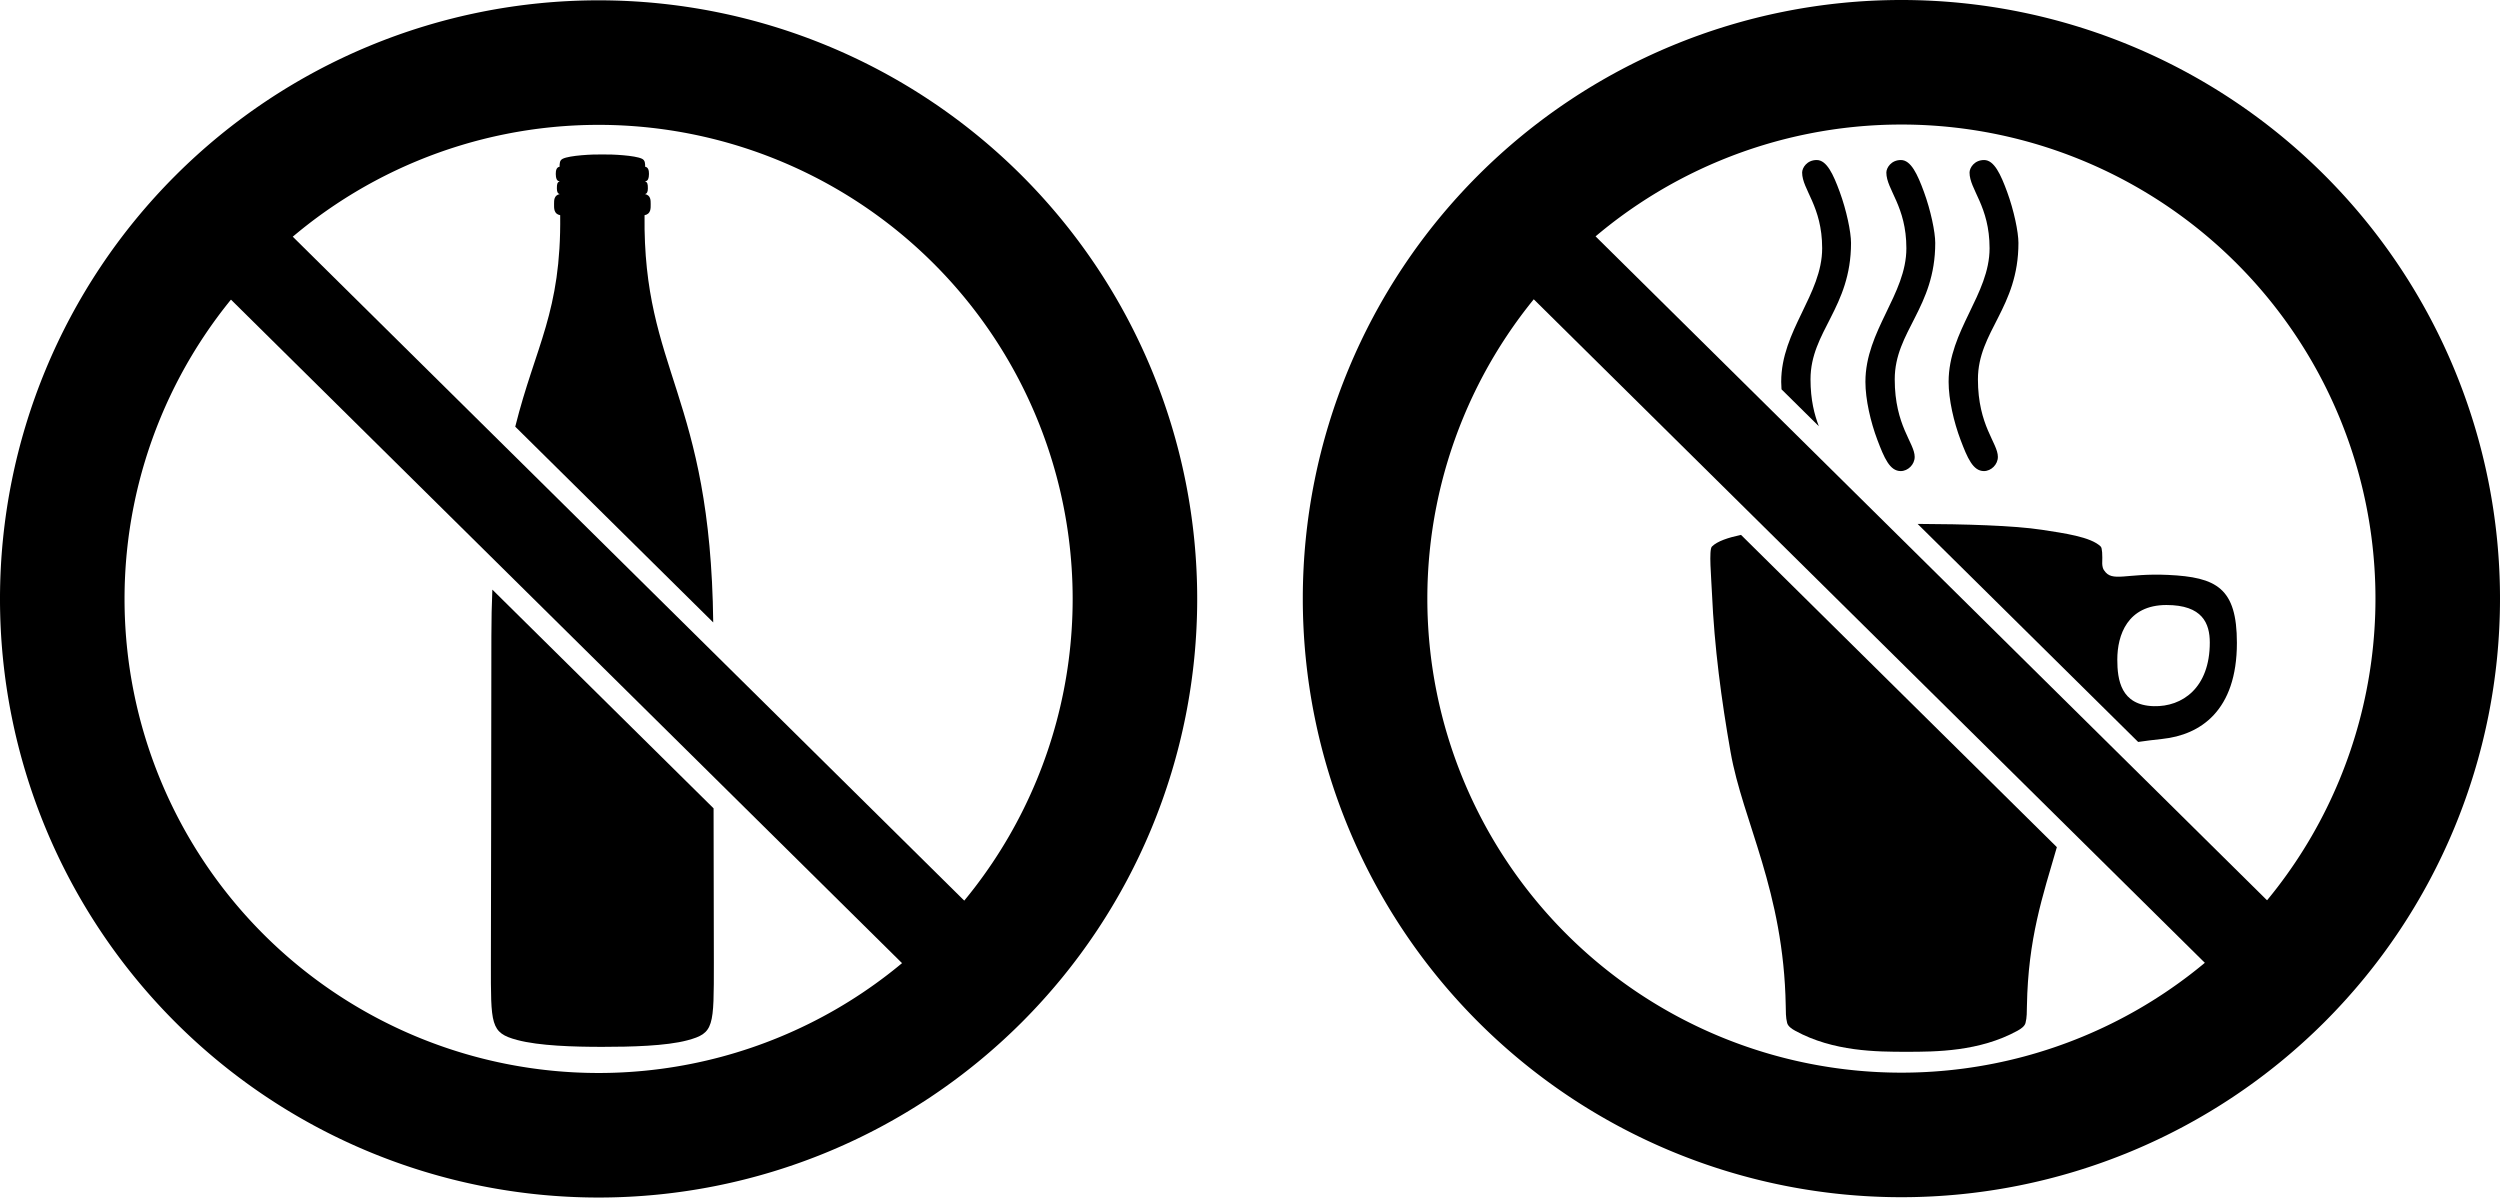 <?xml version="1.0" encoding="UTF-8" standalone="no"?>
<!-- Created with Inkscape (http://www.inkscape.org/) -->

<svg
   width="445.222mm"
   height="213.265mm"
   viewBox="0 0 445.222 213.265"
   version="1.1"
   id="svg10452"
   xml:space="preserve"
   xmlns:inkscape="http://www.inkscape.org/namespaces/inkscape"
   xmlns:sodipodi="http://sodipodi.sourceforge.net/DTD/sodipodi-0.dtd"
   xmlns="http://www.w3.org/2000/svg"
   xmlns:svg="http://www.w3.org/2000/svg"><sodipodi:namedview
     id="namedview10454"
     pagecolor="#ffffff"
     bordercolor="#111111"
     borderopacity="1"
     inkscape:showpageshadow="0"
     inkscape:pageopacity="0"
     inkscape:pagecheckerboard="1"
     inkscape:deskcolor="#d1d1d1"
     inkscape:document-units="mm"
     showgrid="false" /><defs
     id="defs10449" /><g
     inkscape:label="Ebene 1"
     inkscape:groupmode="layer"
     id="layer1"
     style="fill:#000000;stroke:none"
     transform="translate(136.945,-1.893)"><path
       id="path12347"
       style="display:inline;fill:#000000;stroke:none;stroke-width:0.3;stroke-linecap:round;stroke-miterlimit:5;stroke-opacity:1"
       inkscape:label="Tasse"
       d="m 204.559,95.193 39.276,38.832 c 1.292,-0.188 2.701,-0.369 4.302,-0.538 6.748,-0.715 13.284,-4.98 13.284,-17.106 0,-9.782 -3.628,-11.698 -12.239,-12.102 -7.573,-0.356 -9.963,1.382 -11.405,-0.808 -0.126,-0.192 -0.18,-0.252 -0.247,-0.525 -0.043,-0.174 -0.099,-0.501 -0.094,-0.674 0.045,-1.53 0.006,-2.773 -0.264,-3.043 -1.735,-1.736 -6.636,-2.394 -10.453,-2.984 -4.998,-0.772 -13.798,-1.017 -22.16,-1.051 z m -31.449,1.956 c -2.222,0.474 -4.207,1.103 -5.183,2.079 -0.572,0.572 -0.116,5.494 0.009,8.323 0.424,9.61 1.681,18.983 3.309,28.249 2.179,12.406 9.469,24.711 9.828,45.218 0.017,0.977 -0.006,2.091 0.253,3.06 0.158,0.59 0.813,1.04 1.431,1.379 6.783,3.721 14.534,3.748 19.793,3.748 5.259,0 13.01,-0.027 19.793,-3.748 0.617,-0.339 1.273,-0.789 1.431,-1.379 0.259,-0.969 0.236,-2.083 0.253,-3.06 0.21,-11.994 2.788,-19.492 5.33,-28.259 z m 75.763,12.489 c 6.43,0 7.721,3.286 7.721,6.692 0,8.075 -4.911,11.457 -9.973,11.324 -5.891,-0.155 -6.498,-4.722 -6.498,-8.3 0,-4.361 1.808,-9.716 8.75,-9.716 z"
       sodipodi:nodetypes="ccsssssccscccscsscsssccccsssss"
       inkscape:export-filename="closed.svg"
       inkscape:export-xdpi="96"
       inkscape:export-ydpi="96" /><g
       id="g12458"
       style="display:inline;fill:#000000;stroke:none"
       inkscape:label="squiggles"><path
         style="fill:#000000;stroke:none;stroke-width:0.169;stroke-linecap:round;stroke-miterlimit:5;stroke-dasharray:none;stroke-opacity:1"
         d="m 201.582,30.392 c -1.726,0 -2.589,1.383 -2.589,2.235 0,3.035 3.567,5.967 3.567,13.479 0,8.234 -7.295,14.654 -7.295,23.785 0,3.148 0.926,7.169 2.135,10.357 1.208,3.185 2.199,5.538 4.152,5.538 1.291,0 2.486,-1.169 2.486,-2.528 0,-2.481 -3.553,-5.521 -3.553,-13.815 0,-8.553 7.215,-12.715 7.215,-24.276 0,-1.968 -0.811,-5.827 -2.015,-9.108 -1.135,-3.09 -2.3,-5.668 -4.103,-5.668 z"
         id="path12443"
         sodipodi:nodetypes="sssssssssss" /><path
         style="fill:#000000;stroke:none;stroke-width:0.169;stroke-linecap:round;stroke-miterlimit:5;stroke-dasharray:none;stroke-opacity:1"
         d="m 216.398,30.392 c -1.726,0 -2.589,1.383 -2.589,2.235 0,3.035 3.567,5.967 3.567,13.479 0,8.234 -7.295,14.654 -7.295,23.785 0,3.148 0.926,7.169 2.135,10.357 1.208,3.185 2.199,5.538 4.152,5.538 1.291,0 2.486,-1.169 2.486,-2.528 0,-2.481 -3.553,-5.521 -3.553,-13.815 0,-8.553 7.215,-12.715 7.215,-24.276 0,-1.968 -0.811,-5.827 -2.015,-9.108 -1.135,-3.09 -2.3,-5.668 -4.103,-5.668 z"
         id="path12441"
         sodipodi:nodetypes="sssssssssss" /><path
         id="path12384"
         style="fill:#000000;stroke:none;stroke-width:0.369;stroke-linecap:round;stroke-miterlimit:5;stroke-dasharray:none;stroke-opacity:1"
         d="m 186.583,30.392 c -1.726,0 -2.588,1.383 -2.588,2.234 0,3.035 3.567,5.968 3.567,13.479 0,8.234 -7.295,14.654 -7.295,23.785 0,0.43 0.021,0.879 0.054,1.338 l 6.651,6.575 c -0.781,-2.024 -1.485,-4.67 -1.485,-8.36 0,-8.553 7.215,-12.715 7.215,-24.276 0,-1.968 -0.811,-5.827 -2.015,-9.108 -1.135,-3.09 -2.3,-5.668 -4.103,-5.668 z"
         inkscape:label="path" /></g><g
       id="g12470"
       inkscape:label="nope-sign Tasse"
       style="display:inline"><path
         id="path12285"
         style="display:inline;fill:#000000;stroke:none;stroke-width:1.378;stroke-linecap:round;stroke-miterlimit:5;stroke-dasharray:none;stroke-opacity:1"
         d="M 201.673,1.893 A 106.604,106.604 0 0 0 95.069,108.497 106.604,106.604 0 0 0 201.673,215.101 106.604,106.604 0 0 0 308.277,108.497 106.604,106.604 0 0 0 201.673,1.893 Z m 0,22.179 a 84.425,84.425 0 0 1 84.425,84.425 84.425,84.425 0 0 1 -84.425,84.425 84.425,84.425 0 0 1 -84.425,-84.425 84.425,84.425 0 0 1 84.425,-84.425 z" /><rect
         style="display:inline;fill:#000000;stroke:none;stroke-width:0.991;stroke-linecap:round;stroke-miterlimit:5;stroke-dasharray:none;stroke-opacity:1"
         id="rect12365"
         width="15.711"
         height="174.345"
         x="56.524"
         y="132.589"
         transform="matrix(0.711,-0.703,0.711,0.703,0,0)"
         inkscape:label="small_Rec" /></g><path
       id="path12478"
       style="display:inline;fill:#000000;stroke:none;stroke-width:0.3;stroke-linecap:round;stroke-miterlimit:5;stroke-opacity:1"
       inkscape:label="Flasche"
       d="m 51.859,29.4 c -1.73,-0.042 -5.803,0.163 -7.043,0.76 -0.589,0.283 -0.565,0.833 -0.58,1.434 -0.558,0.078 -0.68,0.669 -0.676,1.289 0.004,0.67 0.177,1.366 0.707,1.255 -0.45,0.265 -0.509,0.499 -0.509,1.298 0,0.517 0.101,0.935 0.509,1.018 -1.026,0.233 -1.011,1.076 -1.011,1.769 0,0.715 -0.081,1.778 1.092,1.995 0.199,17.284 -4.386,23.19 -8.005,37.661 L 71.602,112.74 C 71.13,72.119 59.051,68.038 59.371,40.218 c 1.173,-0.217 1.092,-1.28 1.092,-1.995 0,-0.693 0.014,-1.536 -1.011,-1.769 0.408,-0.083 0.508,-0.501 0.508,-1.018 0,-0.799 -0.058,-1.033 -0.508,-1.298 0.53,0.111 0.703,-0.584 0.707,-1.255 0.004,-0.62 -0.118,-1.211 -0.676,-1.289 -0.015,-0.6 0.009,-1.151 -0.58,-1.434 -1.241,-0.596 -5.314,-0.802 -7.043,-0.76 z M 32.267,106.898 c -0.11,2.614 -0.173,5.361 -0.173,8.287 0,26.488 -0.088,45.651 -0.088,58.146 0,11.087 -0.114,12.489 4.665,13.769 3.924,1.052 10.144,1.227 15.189,1.227 5.045,0 11.35,-0.152 15.125,-1.163 4.778,-1.28 4.728,-2.36 4.728,-13.833 0,-6.913 -0.025,-16.376 -0.049,-27.482 z"
       transform="translate(-81.529)"
       sodipodi:nodetypes="cscccscsccccscscccsccsssssscc" /><g
       id="g12476"
       inkscape:label="nope-sign Flasch"
       transform="translate(-232.014,0.058)"
       style="display:inline;fill:#000000;stroke:none"><path
         id="path12472"
         style="display:inline;fill:#000000;stroke:none;stroke-width:1.378;stroke-linecap:round;stroke-miterlimit:5;stroke-dasharray:none;stroke-opacity:1"
         d="M 201.673,1.893 A 106.604,106.604 0 0 0 95.069,108.497 106.604,106.604 0 0 0 201.673,215.101 106.604,106.604 0 0 0 308.277,108.497 106.604,106.604 0 0 0 201.673,1.893 Z m 0,22.179 a 84.425,84.425 0 0 1 84.425,84.425 84.425,84.425 0 0 1 -84.425,84.425 84.425,84.425 0 0 1 -84.425,-84.425 84.425,84.425 0 0 1 84.425,-84.425 z" /><rect
         style="display:inline;fill:#000000;stroke:none;stroke-width:0.991;stroke-linecap:round;stroke-miterlimit:5;stroke-dasharray:none;stroke-opacity:1"
         id="rect12474"
         width="15.711"
         height="174.345"
         x="56.524"
         y="132.589"
         transform="matrix(0.711,-0.703,0.711,0.703,0,0)"
         inkscape:label="small_Rec" /></g></g></svg>
